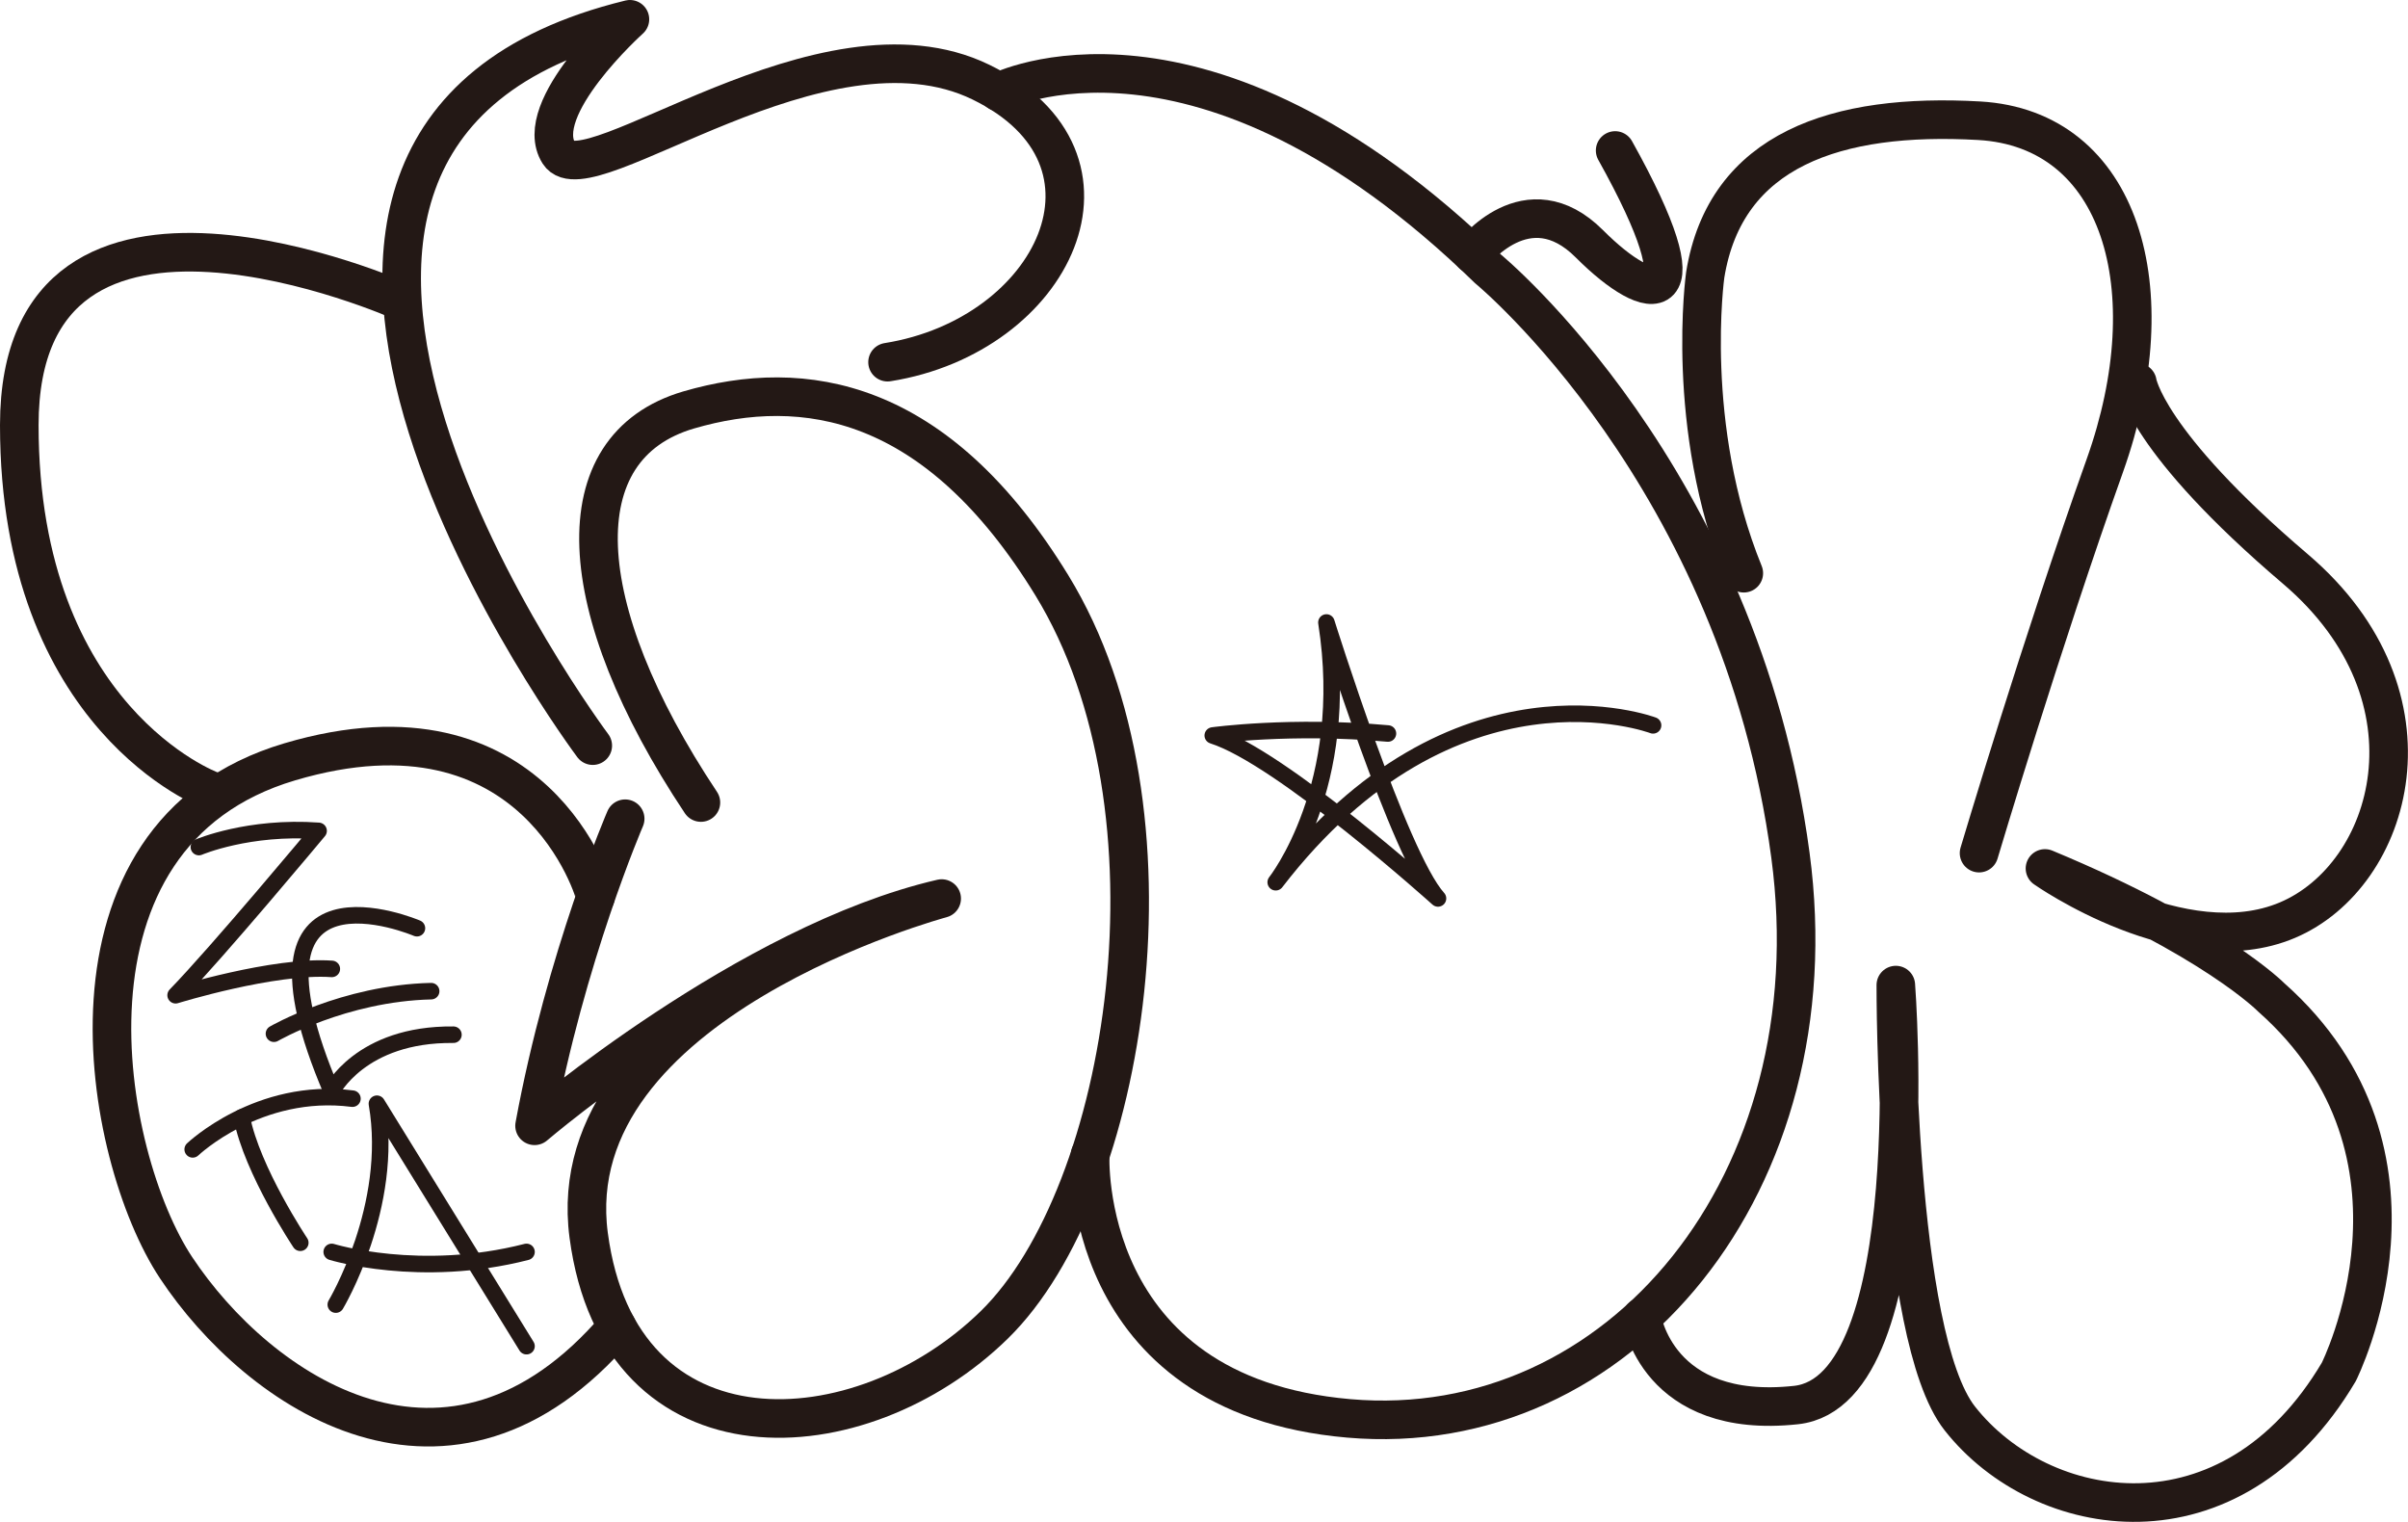 <?xml version="1.0" encoding="UTF-8"?>
<svg id="_레이어_2" data-name="레이어 2" xmlns="http://www.w3.org/2000/svg" viewBox="0 0 218.43 138.03">
  <defs>
    <style>
      .cls-1 {
        stroke-width: 3.5px;
      }

      .cls-1, .cls-2 {
        fill: none;
        stroke: #231815;
        stroke-linecap: round;
        stroke-linejoin: round;
      }

      .cls-2 {
        stroke-width: 1.5px;
      }
    </style>
  </defs>
  <g id="_레이어_1-2" data-name="레이어 1">
    <path class="cls-1" d="M54.01,81.37c0-.37-5.4-18.89-27.73-12.27s-17.01,35.78-10.31,45.88c7.48,11.29,24.79,23.16,40,5.37"/>
    <path class="cls-1" d="M56.71,74.26s-5.4,12.51-8.22,27.85c0,0,19.38-16.56,36.93-20.61,0,0-34.84,9.32-32.02,30.55s24.66,20,36.81,8.1c12.15-11.9,17.68-46.69,5.21-67.05-10.49-17.13-22.54-18.95-32.94-15.92-11.5,3.36-10.67,17.94,1.1,35.61"/>
    <path class="cls-1" d="M53.77,67.63S12.61,12.61,57.14,1.75c0,0-9.02,8.1-6.44,12.15S74.62,.46,88.98,7.45s6.62,23-8.47,25.4"/>
    <path class="cls-1" d="M90.59,8.34s18.27-9.35,44.39,16.05c0,0,22.83,18.77,27.43,53.18,3.97,29.68-15.52,53.21-40.06,51.08-24.54-2.13-23.46-23.93-23.46-23.93"/>
    <path class="cls-1" d="M36.43,27.33S1.75,11.87,1.75,38.56s17.34,33.12,17.34,33.12"/>
    <path class="cls-1" d="M148.92,119.47s1.34,9.34,14,7.97c11.91-1.29,9.05-38.09,9.05-38.09,0,0-.1,31.8,5.8,39.3,7.39,9.4,24.57,12.35,34.38-4.21,0,0,9.97-19.72-6.13-33.98,0,0-5.24-5.34-20.52-11.69,0,0,12.42,8.74,21.99,4.69s14.35-20.24,.74-31.84c-13.62-11.59-14.35-16.93-14.35-16.93"/>
    <path class="cls-1" d="M179.52,77.38s5.7-19.14,11.41-35.15,1.47-30.55-11.41-31.28-23,2.58-24.84,13.99c0,0-1.93,13.71,3.5,27.05"/>
    <path class="cls-1" d="M133.57,23.05s4.97-6.58,10.61-.93,10.55,6.26,2.33-8.47"/>
    <path class="cls-2" d="M149.95,65.79s-18.03-6.81-34.23,14.23c0,0,6.93-8.71,4.6-23.56,0,0,6.62,21.16,10.12,25.03,0,0-14.23-12.82-20.43-14.78,0,0,7.12-.98,15.89-.18"/>
    <path class="cls-2" d="M18.04,76.83s4.51-1.93,10.86-1.47c0,0-9.2,11.04-12.97,14.91,0,0,8.93-2.76,14.17-2.39"/>
    <path class="cls-2" d="M37.82,84.19s-17.21-7.36-7.73,14.81c0,0,2.58-5.24,11.04-5.15"/>
    <path class="cls-2" d="M24.85,93.76s6.35-3.68,14.26-3.86"/>
    <path class="cls-2" d="M30.46,118.33s5.34-8.91,3.73-18.22l13.57,21.99"/>
    <path class="cls-2" d="M30.09,113.55s8.01,2.48,17.67,0"/>
    <path class="cls-2" d="M17.48,104.25s5.98-5.7,14.49-4.6"/>
    <path class="cls-2" d="M27.24,112.72s-4.37-6.54-5.31-11.37"/>
  </g>
</svg>
